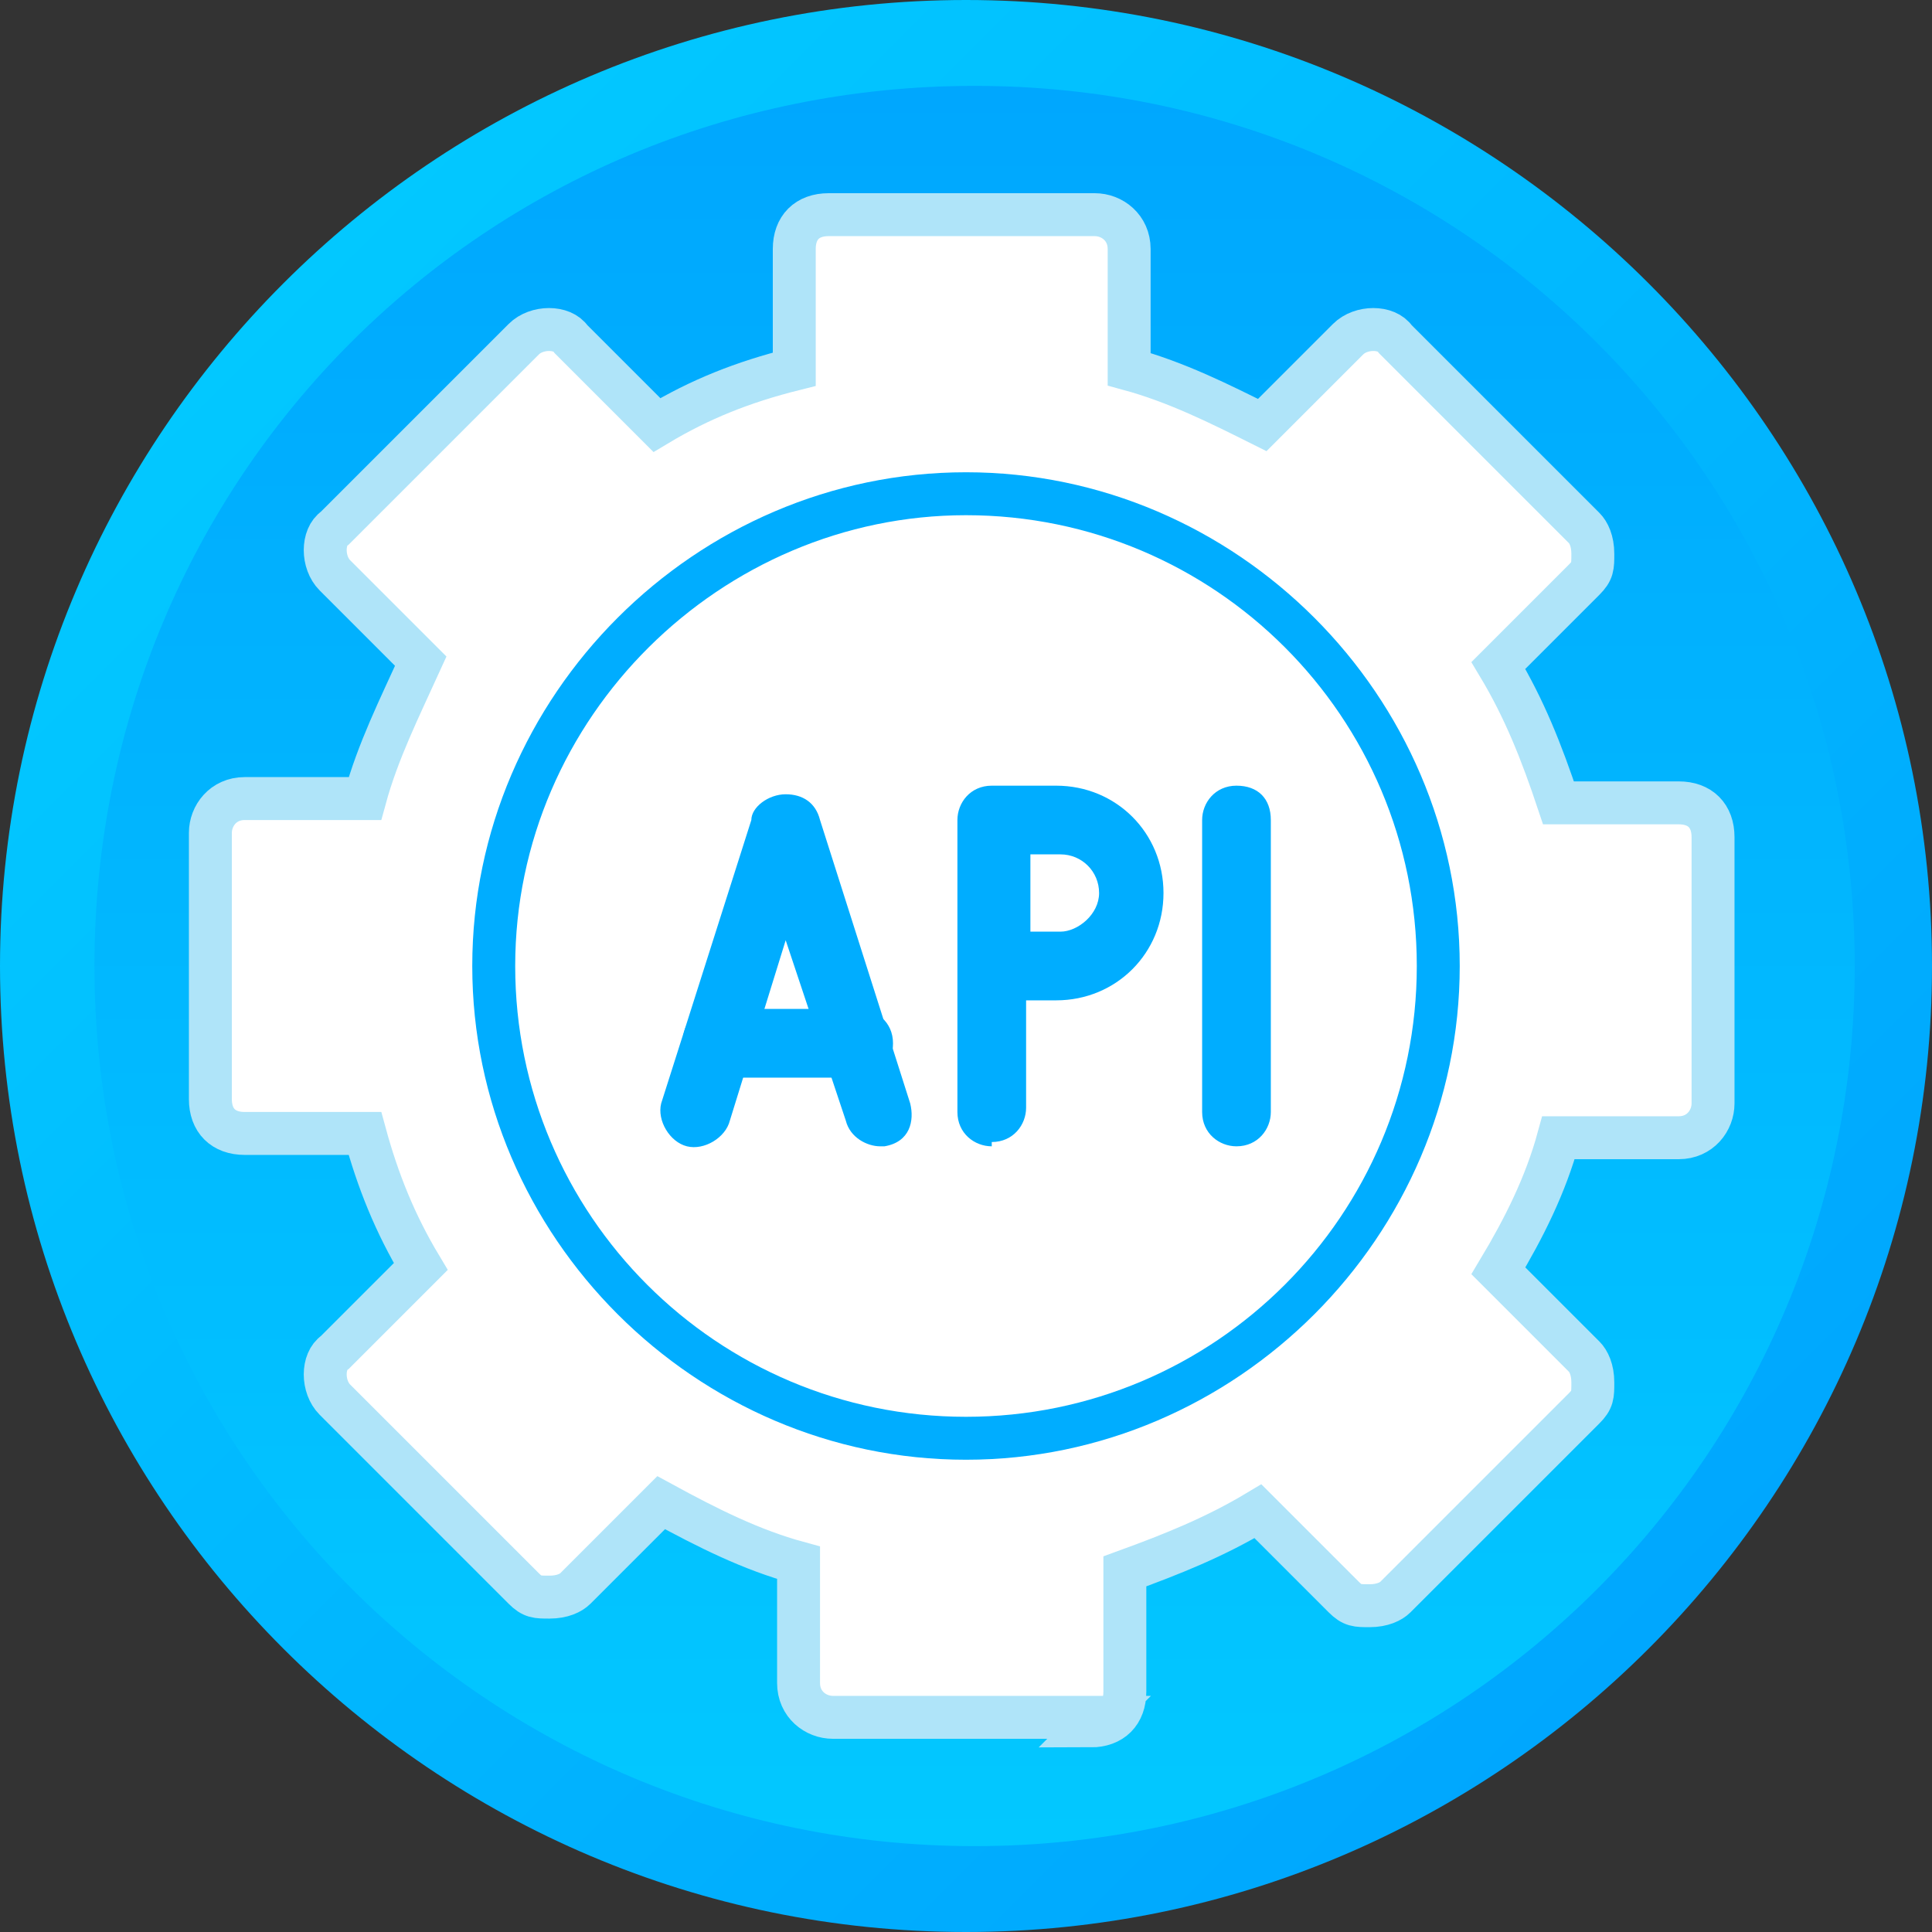 <?xml version="1.0" encoding="UTF-8"?>
<svg id="_레이어_1" xmlns="http://www.w3.org/2000/svg" version="1.1" xmlns:xlink="http://www.w3.org/1999/xlink" viewBox="0 0 45 45">
  <rect x="0" y="0" width="45" height="45" fill="#333333" stroke="none"/>
  <!-- Generator: Adobe Illustrator 29.3.0, SVG Export Plug-In . SVG Version: 2.1.0 Build 146)  -->
  <defs>
    <style>
      .st0 {
        fill: url(#_무제_그라디언트);
      }

      .st1 {
        fill: #00adff;
      }

      .st2 {
        fill: url(#_무제_그라디언트_2);
      }

      .st3 {
        fill: #fff;
        stroke: #afe4f9;
        stroke-miterlimit: 10;
      }
    </style>
    <linearGradient id="_무제_그라디언트" data-name="무제 그라디언트" x1="6.6" y1="956.6" x2="38.3" y2="988.3" gradientTransform="translate(0 -950)" gradientUnits="userSpaceOnUse">
      <stop offset="0" stop-color="#02c8ff"/>
      <stop offset="1" stop-color="#00a7fe"/>
    </linearGradient>
    <linearGradient id="_무제_그라디언트_2" data-name="무제 그라디언트 2" x1="22.7" y1="993" x2="22.7" y2="952" gradientTransform="translate(0 -950)" gradientUnits="userSpaceOnUse">
      <stop offset="0" stop-color="#02c8ff"/>
      <stop offset="1" stop-color="#00a7fe"/>
    </linearGradient>
  </defs>
  <path class="st0" d="M22.5,45c12.4,0,22.5-10.1,22.5-22.5S34.9,0,22.5,0,0,10.1,0,22.5s10.1,22.5,22.5,22.5Z"/>
  <path class="st2" d="M22.7,43c11.4,0,20.5-9.2,20.5-20.5S34.1,2,22.7,2,2.2,11.1,2.2,22.5s9.2,20.5,20.5,20.5Z"/>
  <path class="st3" d="M25.6,40h-6.2c-.4,0-.8-.3-.8-.8v-2.8c-1.1-.3-2.1-.8-3.2-1.4l-2,2c-.1.1-.3.2-.6.2s-.4,0-.6-.2l-4.4-4.4c-.3-.3-.3-.9,0-1.1l2-2c-.6-1-1-2-1.3-3.1h-2.8c-.5,0-.8-.3-.8-.8v-6.2c0-.4.3-.8.8-.8h2.8c.3-1.1.8-2.1,1.3-3.2l-2-2c-.3-.3-.3-.9,0-1.1l4.4-4.4c.3-.3.9-.3,1.1,0l2,2c1-.6,2-1,3.2-1.3v-2.8c0-.5.3-.8.8-.8h6.2c.4,0,.8.3.8.8v2.8c1.1.3,2.1.8,3.1,1.3l2-2c.3-.3.9-.3,1.1,0l4.4,4.4c.1.1.2.3.2.6s0,.4-.2.6l-2,2c.6,1,1,2,1.4,3.2h2.8c.5,0,.8.3.8.8v6.2c0,.4-.3.8-.8.8h-2.8c-.3,1.1-.8,2.1-1.4,3.1l2,2c.1.1.2.3.2.6s0,.4-.2.6l-4.4,4.4c-.1.1-.3.2-.6.2s-.4,0-.6-.2l-2-2c-1,.6-2,1-3.1,1.4v2.8c0,.5-.3.8-.8.8h0Z"/>
  <path class="st1" d="M22.5,34c-6.3,0-11.5-5.2-11.5-11.5s5.2-11.5,11.5-11.5,11.5,5.2,11.5,11.5-5.2,11.5-11.5,11.5ZM22.5,12c-5.7,0-10.5,4.7-10.5,10.5s4.7,10.5,10.5,10.5,10.5-4.7,10.5-10.5-4.7-10.5-10.5-10.5Z"/>
  <path class="st1" d="M20.5,26.7c-.3,0-.7-.2-.8-.6l-1.4-4.2-1.3,4.2c-.1.4-.6.7-1,.6s-.7-.6-.6-1l2.1-6.6c0-.3.4-.6.8-.6s.7.2.8.6l2.1,6.6c.1.4,0,.9-.6,1h-.2,0Z"/>
  <path class="st1" d="M20,25.1h-3.3c-.4,0-.8-.3-.8-.8s.3-.8.8-.8h3.3c.4,0,.8.3.8.8s-.3.8-.8.8Z"/>
  <path class="st1" d="M23.1,26.7c-.4,0-.8-.3-.8-.8v-6.8c0-.4.3-.8.8-.8h1.5c1.4,0,2.5,1.1,2.5,2.5s-1.1,2.5-2.5,2.5h-.7v2.5c0,.4-.3.8-.8.8h0ZM24,21.7h.7c.4,0,.9-.4.9-.9s-.4-.9-.9-.9h-.7s0,1.8,0,1.8Z"/>
  <path class="st1" d="M28.8,26.7c-.4,0-.8-.3-.8-.8v-6.8c0-.4.3-.8.8-.8s.8.3.8.8v6.8c0,.4-.3.8-.8.8Z"/>
</svg>